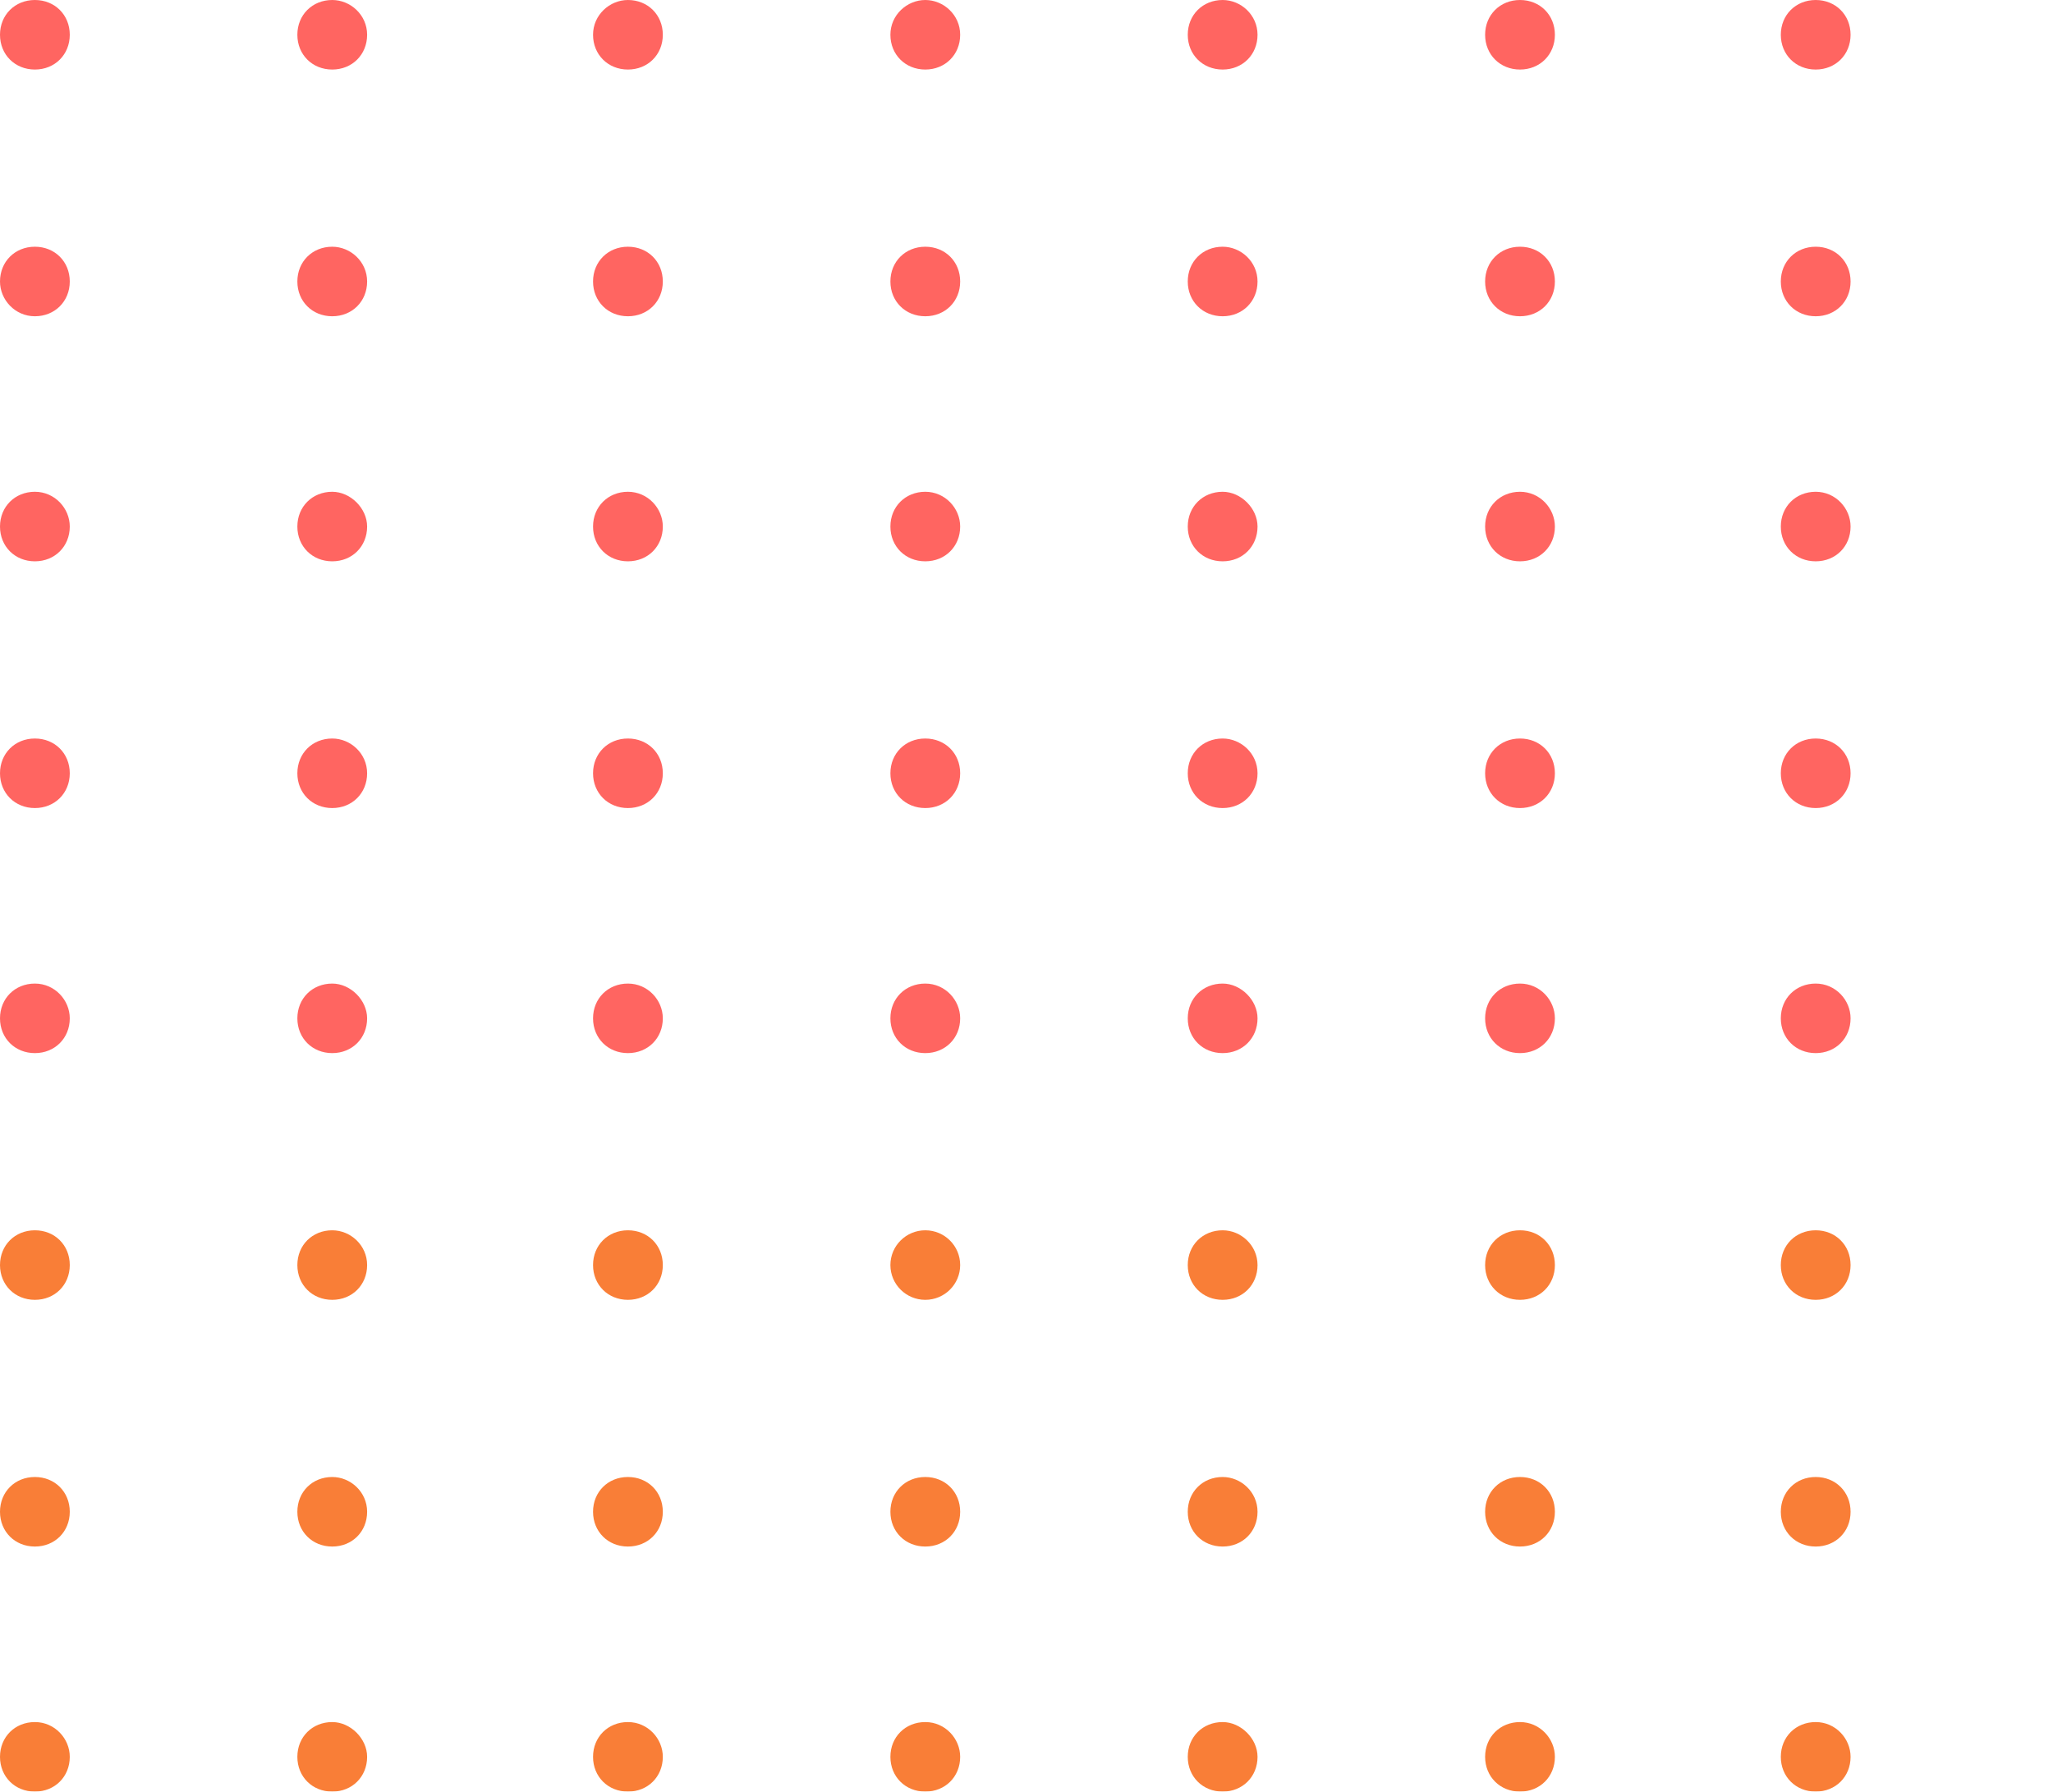 <svg width="157" height="137" viewBox="0 0 157 137" fill="none" xmlns="http://www.w3.org/2000/svg">
<g opacity="0.8" clip-path="url(#clip0_2492_19065)">
<path d="M5.336 40.264C5.336 41.784 4.192 42.923 2.668 42.923C1.143 42.923 0 41.784 0 40.264C0 38.745 1.143 37.605 2.668 37.605C4.192 37.605 5.336 38.872 5.336 40.264Z" fill="#FF3F3A"/>
<path d="M28.075 40.264C28.075 41.784 26.932 42.923 25.407 42.923C23.883 42.923 22.74 41.784 22.74 40.264C22.74 38.745 23.883 37.605 25.407 37.605C26.805 37.605 28.075 38.872 28.075 40.264Z" fill="#FF3F3A"/>
<path d="M50.688 40.264C50.688 41.784 49.545 42.923 48.02 42.923C46.496 42.923 45.352 41.784 45.352 40.264C45.352 38.745 46.496 37.605 48.02 37.605C49.545 37.605 50.688 38.872 50.688 40.264Z" fill="#FF3F3A"/>
<path d="M73.428 40.264C73.428 41.784 72.284 42.923 70.76 42.923C69.236 42.923 68.092 41.784 68.092 40.264C68.092 38.745 69.236 37.605 70.76 37.605C72.284 37.605 73.428 38.872 73.428 40.264Z" fill="#FF3F3A"/>
<path d="M96.168 40.264C96.168 41.784 95.024 42.923 93.5 42.923C91.975 42.923 90.832 41.784 90.832 40.264C90.832 38.745 91.975 37.605 93.5 37.605C94.897 37.605 96.168 38.872 96.168 40.264Z" fill="#FF3F3A"/>
<path d="M118.908 40.264C118.908 41.784 117.765 42.923 116.24 42.923C114.716 42.923 113.572 41.784 113.572 40.264C113.572 38.745 114.716 37.605 116.24 37.605C117.765 37.605 118.908 38.872 118.908 40.264Z" fill="#FF3F3A"/>
<path d="M141.52 40.264C141.52 41.784 140.377 42.923 138.852 42.923C137.328 42.923 136.185 41.784 136.185 40.264C136.185 38.745 137.328 37.605 138.852 37.605C140.377 37.605 141.52 38.872 141.52 40.264Z" fill="#FF3F3A"/>
<path d="M5.336 59.131C5.336 60.65 4.192 61.79 2.668 61.79C1.143 61.79 0 60.65 0 59.131C0 57.611 1.143 56.472 2.668 56.472C4.192 56.472 5.336 57.611 5.336 59.131Z" fill="#FF3F3A"/>
<path d="M28.075 59.131C28.075 60.65 26.932 61.79 25.407 61.79C23.883 61.79 22.74 60.65 22.74 59.131C22.74 57.611 23.883 56.472 25.407 56.472C26.805 56.472 28.075 57.611 28.075 59.131Z" fill="#FF3F3A"/>
<path d="M50.688 59.131C50.688 60.65 49.545 61.79 48.02 61.79C46.496 61.79 45.352 60.65 45.352 59.131C45.352 57.611 46.496 56.472 48.02 56.472C49.545 56.472 50.688 57.611 50.688 59.131Z" fill="#FF3F3A"/>
<path d="M73.428 59.131C73.428 60.65 72.284 61.79 70.76 61.79C69.236 61.79 68.092 60.65 68.092 59.131C68.092 57.611 69.236 56.472 70.76 56.472C72.284 56.472 73.428 57.611 73.428 59.131Z" fill="#FF3F3A"/>
<path d="M96.168 59.131C96.168 60.65 95.024 61.79 93.5 61.79C91.975 61.79 90.832 60.65 90.832 59.131C90.832 57.611 91.975 56.472 93.5 56.472C94.897 56.472 96.168 57.611 96.168 59.131Z" fill="#FF3F3A"/>
<path d="M118.908 59.131C118.908 60.65 117.765 61.79 116.24 61.79C114.716 61.79 113.572 60.65 113.572 59.131C113.572 57.611 114.716 56.472 116.24 56.472C117.765 56.472 118.908 57.611 118.908 59.131Z" fill="#FF3F3A"/>
<path d="M141.52 59.131C141.52 60.65 140.377 61.79 138.852 61.79C137.328 61.79 136.185 60.65 136.185 59.131C136.185 57.611 137.328 56.472 138.852 56.472C140.377 56.472 141.52 57.611 141.52 59.131Z" fill="#FF3F3A"/>
<path d="M5.336 2.659C5.336 4.178 4.192 5.318 2.668 5.318C1.143 5.318 0 4.178 0 2.659C0 1.14 1.143 0 2.668 0C4.192 0 5.336 1.14 5.336 2.659Z" fill="#FF3F3A"/>
<path d="M28.075 2.659C28.075 4.178 26.932 5.318 25.407 5.318C23.883 5.318 22.74 4.178 22.74 2.659C22.74 1.14 23.883 0 25.407 0C26.805 0 28.075 1.14 28.075 2.659Z" fill="#FF3F3A"/>
<path d="M50.688 2.659C50.688 4.178 49.545 5.318 48.02 5.318C46.496 5.318 45.352 4.178 45.352 2.659C45.352 1.14 46.623 0 48.02 0C49.545 0 50.688 1.14 50.688 2.659Z" fill="#FF3F3A"/>
<path d="M73.428 2.659C73.428 4.178 72.284 5.318 70.76 5.318C69.236 5.318 68.092 4.178 68.092 2.659C68.092 1.14 69.363 0 70.76 0C72.157 0 73.428 1.14 73.428 2.659Z" fill="#FF3F3A"/>
<path d="M96.168 2.659C96.168 4.178 95.024 5.318 93.5 5.318C91.975 5.318 90.832 4.178 90.832 2.659C90.832 1.14 91.975 0 93.5 0C94.897 0 96.168 1.14 96.168 2.659Z" fill="#FF3F3A"/>
<path d="M118.908 2.659C118.908 4.178 117.765 5.318 116.24 5.318C114.716 5.318 113.572 4.178 113.572 2.659C113.572 1.14 114.716 0 116.24 0C117.765 0 118.908 1.14 118.908 2.659Z" fill="#FF3F3A"/>
<path d="M141.52 2.659C141.52 4.178 140.377 5.318 138.852 5.318C137.328 5.318 136.185 4.178 136.185 2.659C136.185 1.14 137.328 0 138.852 0C140.377 0 141.52 1.14 141.52 2.659Z" fill="#FF3F3A"/>
<path d="M5.336 21.525C5.336 23.045 4.192 24.184 2.668 24.184C1.143 24.184 0 22.918 0 21.525C0 20.006 1.143 18.866 2.668 18.866C4.192 18.866 5.336 20.006 5.336 21.525Z" fill="#FF3F3A"/>
<path d="M28.075 21.525C28.075 23.045 26.932 24.184 25.407 24.184C23.883 24.184 22.74 23.045 22.74 21.525C22.74 20.006 23.883 18.866 25.407 18.866C26.805 18.866 28.075 20.006 28.075 21.525Z" fill="#FF3F3A"/>
<path d="M50.688 21.525C50.688 23.045 49.545 24.184 48.02 24.184C46.496 24.184 45.352 23.045 45.352 21.525C45.352 20.006 46.496 18.866 48.02 18.866C49.545 18.866 50.688 20.006 50.688 21.525Z" fill="#FF3F3A"/>
<path d="M73.428 21.525C73.428 23.045 72.284 24.184 70.76 24.184C69.236 24.184 68.092 23.045 68.092 21.525C68.092 20.006 69.236 18.866 70.76 18.866C72.284 18.866 73.428 20.006 73.428 21.525Z" fill="#FF3F3A"/>
<path d="M96.168 21.525C96.168 23.045 95.024 24.184 93.5 24.184C91.975 24.184 90.832 23.045 90.832 21.525C90.832 20.006 91.975 18.866 93.5 18.866C94.897 18.866 96.168 20.006 96.168 21.525Z" fill="#FF3F3A"/>
<path d="M118.908 21.525C118.908 23.045 117.765 24.184 116.24 24.184C114.716 24.184 113.572 23.045 113.572 21.525C113.572 20.006 114.716 18.866 116.24 18.866C117.765 18.866 118.908 20.006 118.908 21.525Z" fill="#FF3F3A"/>
<path d="M141.52 21.525C141.52 23.045 140.377 24.184 138.852 24.184C137.328 24.184 136.185 23.045 136.185 21.525C136.185 20.006 137.328 18.866 138.852 18.866C140.377 18.866 141.52 20.006 141.52 21.525Z" fill="#FF3F3A"/>
<path d="M5.336 77.87C5.336 79.389 4.192 80.529 2.668 80.529C1.143 80.529 0 79.389 0 77.87C0 76.35 1.143 75.211 2.668 75.211C4.192 75.211 5.336 76.477 5.336 77.87Z" fill="#FF3F3A"/>
<path d="M28.075 77.87C28.075 79.389 26.932 80.529 25.407 80.529C23.883 80.529 22.74 79.389 22.74 77.87C22.74 76.35 23.883 75.211 25.407 75.211C26.805 75.211 28.075 76.477 28.075 77.87Z" fill="#FF3F3A"/>
<path d="M50.688 77.87C50.688 79.389 49.545 80.529 48.02 80.529C46.496 80.529 45.352 79.389 45.352 77.87C45.352 76.35 46.496 75.211 48.02 75.211C49.545 75.211 50.688 76.477 50.688 77.87Z" fill="#FF3F3A"/>
<path d="M73.428 77.87C73.428 79.389 72.284 80.529 70.76 80.529C69.236 80.529 68.092 79.389 68.092 77.87C68.092 76.35 69.236 75.211 70.76 75.211C72.284 75.211 73.428 76.477 73.428 77.87Z" fill="#FF3F3A"/>
<path d="M96.168 77.87C96.168 79.389 95.024 80.529 93.5 80.529C91.975 80.529 90.832 79.389 90.832 77.87C90.832 76.35 91.975 75.211 93.5 75.211C94.897 75.211 96.168 76.477 96.168 77.87Z" fill="#FF3F3A"/>
<path d="M118.908 77.87C118.908 79.389 117.765 80.529 116.24 80.529C114.716 80.529 113.572 79.389 113.572 77.87C113.572 76.35 114.716 75.211 116.24 75.211C117.765 75.211 118.908 76.477 118.908 77.87Z" fill="#FF3F3A"/>
<path d="M141.52 77.87C141.52 79.389 140.377 80.529 138.852 80.529C137.328 80.529 136.185 79.389 136.185 77.87C136.185 76.35 137.328 75.211 138.852 75.211C140.377 75.211 141.52 76.477 141.52 77.87Z" fill="#FF3F3A"/>
<path d="M5.336 96.736C5.336 98.255 4.192 99.395 2.668 99.395C1.143 99.395 0 98.255 0 96.736C0 95.217 1.143 94.077 2.668 94.077C4.192 94.077 5.336 95.217 5.336 96.736Z" fill="#F75E05"/>
<path d="M28.075 96.736C28.075 98.255 26.932 99.395 25.407 99.395C23.883 99.395 22.74 98.255 22.74 96.736C22.74 95.217 23.883 94.077 25.407 94.077C26.805 94.077 28.075 95.217 28.075 96.736Z" fill="#F75E05"/>
<path d="M50.688 96.736C50.688 98.255 49.545 99.395 48.02 99.395C46.496 99.395 45.352 98.255 45.352 96.736C45.352 95.217 46.496 94.077 48.02 94.077C49.545 94.077 50.688 95.217 50.688 96.736Z" fill="#F75E05"/>
<path d="M70.76 99.395C72.234 99.395 73.428 98.205 73.428 96.736C73.428 95.268 72.234 94.077 70.76 94.077C69.287 94.077 68.092 95.268 68.092 96.736C68.092 98.205 69.287 99.395 70.76 99.395Z" fill="#F75E05"/>
<path d="M96.168 96.736C96.168 98.255 95.024 99.395 93.5 99.395C91.975 99.395 90.832 98.255 90.832 96.736C90.832 95.217 91.975 94.077 93.5 94.077C94.897 94.077 96.168 95.217 96.168 96.736Z" fill="#F75E05"/>
<path d="M118.908 96.736C118.908 98.255 117.765 99.395 116.24 99.395C114.716 99.395 113.572 98.255 113.572 96.736C113.572 95.217 114.716 94.077 116.24 94.077C117.765 94.077 118.908 95.217 118.908 96.736Z" fill="#F75E05"/>
<path d="M141.52 96.736C141.52 98.255 140.377 99.395 138.852 99.395C137.328 99.395 136.185 98.255 136.185 96.736C136.185 95.217 137.328 94.077 138.852 94.077C140.377 94.077 141.52 95.217 141.52 96.736Z" fill="#F75E05"/>
<path d="M5.336 115.601C5.336 117.121 4.192 118.26 2.668 118.26C1.143 118.26 0 117.121 0 115.601C0 114.082 1.143 112.942 2.668 112.942C4.192 112.942 5.336 114.082 5.336 115.601Z" fill="#F75E05"/>
<path d="M28.075 115.601C28.075 117.121 26.932 118.26 25.407 118.26C23.883 118.26 22.74 117.121 22.74 115.601C22.74 114.082 23.883 112.942 25.407 112.942C26.805 112.942 28.075 114.082 28.075 115.601Z" fill="#F75E05"/>
<path d="M50.688 115.601C50.688 117.121 49.545 118.26 48.02 118.26C46.496 118.26 45.352 117.121 45.352 115.601C45.352 114.082 46.496 112.942 48.02 112.942C49.545 112.942 50.688 114.082 50.688 115.601Z" fill="#F75E05"/>
<path d="M73.428 115.601C73.428 117.121 72.284 118.26 70.76 118.26C69.236 118.26 68.092 117.121 68.092 115.601C68.092 114.082 69.236 112.942 70.76 112.942C72.284 112.942 73.428 114.082 73.428 115.601Z" fill="#F75E05"/>
<path d="M96.168 115.601C96.168 117.121 95.024 118.26 93.5 118.26C91.975 118.26 90.832 117.121 90.832 115.601C90.832 114.082 91.975 112.942 93.5 112.942C94.897 112.942 96.168 114.082 96.168 115.601Z" fill="#F75E05"/>
<path d="M118.908 115.601C118.908 117.121 117.765 118.26 116.24 118.26C114.716 118.26 113.572 117.121 113.572 115.601C113.572 114.082 114.716 112.942 116.24 112.942C117.765 112.942 118.908 114.082 118.908 115.601Z" fill="#F75E05"/>
<path d="M141.52 115.601C141.52 117.121 140.377 118.26 138.852 118.26C137.328 118.26 136.185 117.121 136.185 115.601C136.185 114.082 137.328 112.942 138.852 112.942C140.377 112.942 141.52 114.082 141.52 115.601Z" fill="#F75E05"/>
<path d="M5.336 134.341C5.336 135.86 4.192 137 2.668 137C1.143 137 0 135.86 0 134.341C0 132.821 1.143 131.682 2.668 131.682C4.192 131.682 5.336 132.948 5.336 134.341Z" fill="#F75E05"/>
<path d="M28.075 134.341C28.075 135.86 26.932 137 25.407 137C23.883 137 22.74 135.86 22.74 134.341C22.74 132.821 23.883 131.682 25.407 131.682C26.805 131.682 28.075 132.948 28.075 134.341Z" fill="#F75E05"/>
<path d="M50.688 134.341C50.688 135.86 49.545 137 48.02 137C46.496 137 45.352 135.86 45.352 134.341C45.352 132.821 46.496 131.682 48.02 131.682C49.545 131.682 50.688 132.948 50.688 134.341Z" fill="#F75E05"/>
<path d="M73.428 134.341C73.428 135.86 72.284 137 70.76 137C69.236 137 68.092 135.86 68.092 134.341C68.092 132.821 69.236 131.682 70.76 131.682C72.284 131.682 73.428 132.948 73.428 134.341Z" fill="#F75E05"/>
<path d="M96.168 134.341C96.168 135.86 95.024 137 93.5 137C91.975 137 90.832 135.86 90.832 134.341C90.832 132.821 91.975 131.682 93.5 131.682C94.897 131.682 96.168 132.948 96.168 134.341Z" fill="#F75E05"/>
<path d="M118.908 134.341C118.908 135.86 117.765 137 116.24 137C114.716 137 113.572 135.86 113.572 134.341C113.572 132.821 114.716 131.682 116.24 131.682C117.765 131.682 118.908 132.948 118.908 134.341Z" fill="#F75E05"/>
<path d="M141.52 134.341C141.52 135.86 140.377 137 138.852 137C137.328 137 136.185 135.86 136.185 134.341C136.185 132.821 137.328 131.682 138.852 131.682C140.377 131.682 141.52 132.948 141.52 134.341Z" fill="#F75E05"/>
</g>
<defs>
<clipPath id="clip0_2492_19065">
<rect width="187" height="137" fill="white"/>
</clipPath>
</defs>
</svg>
